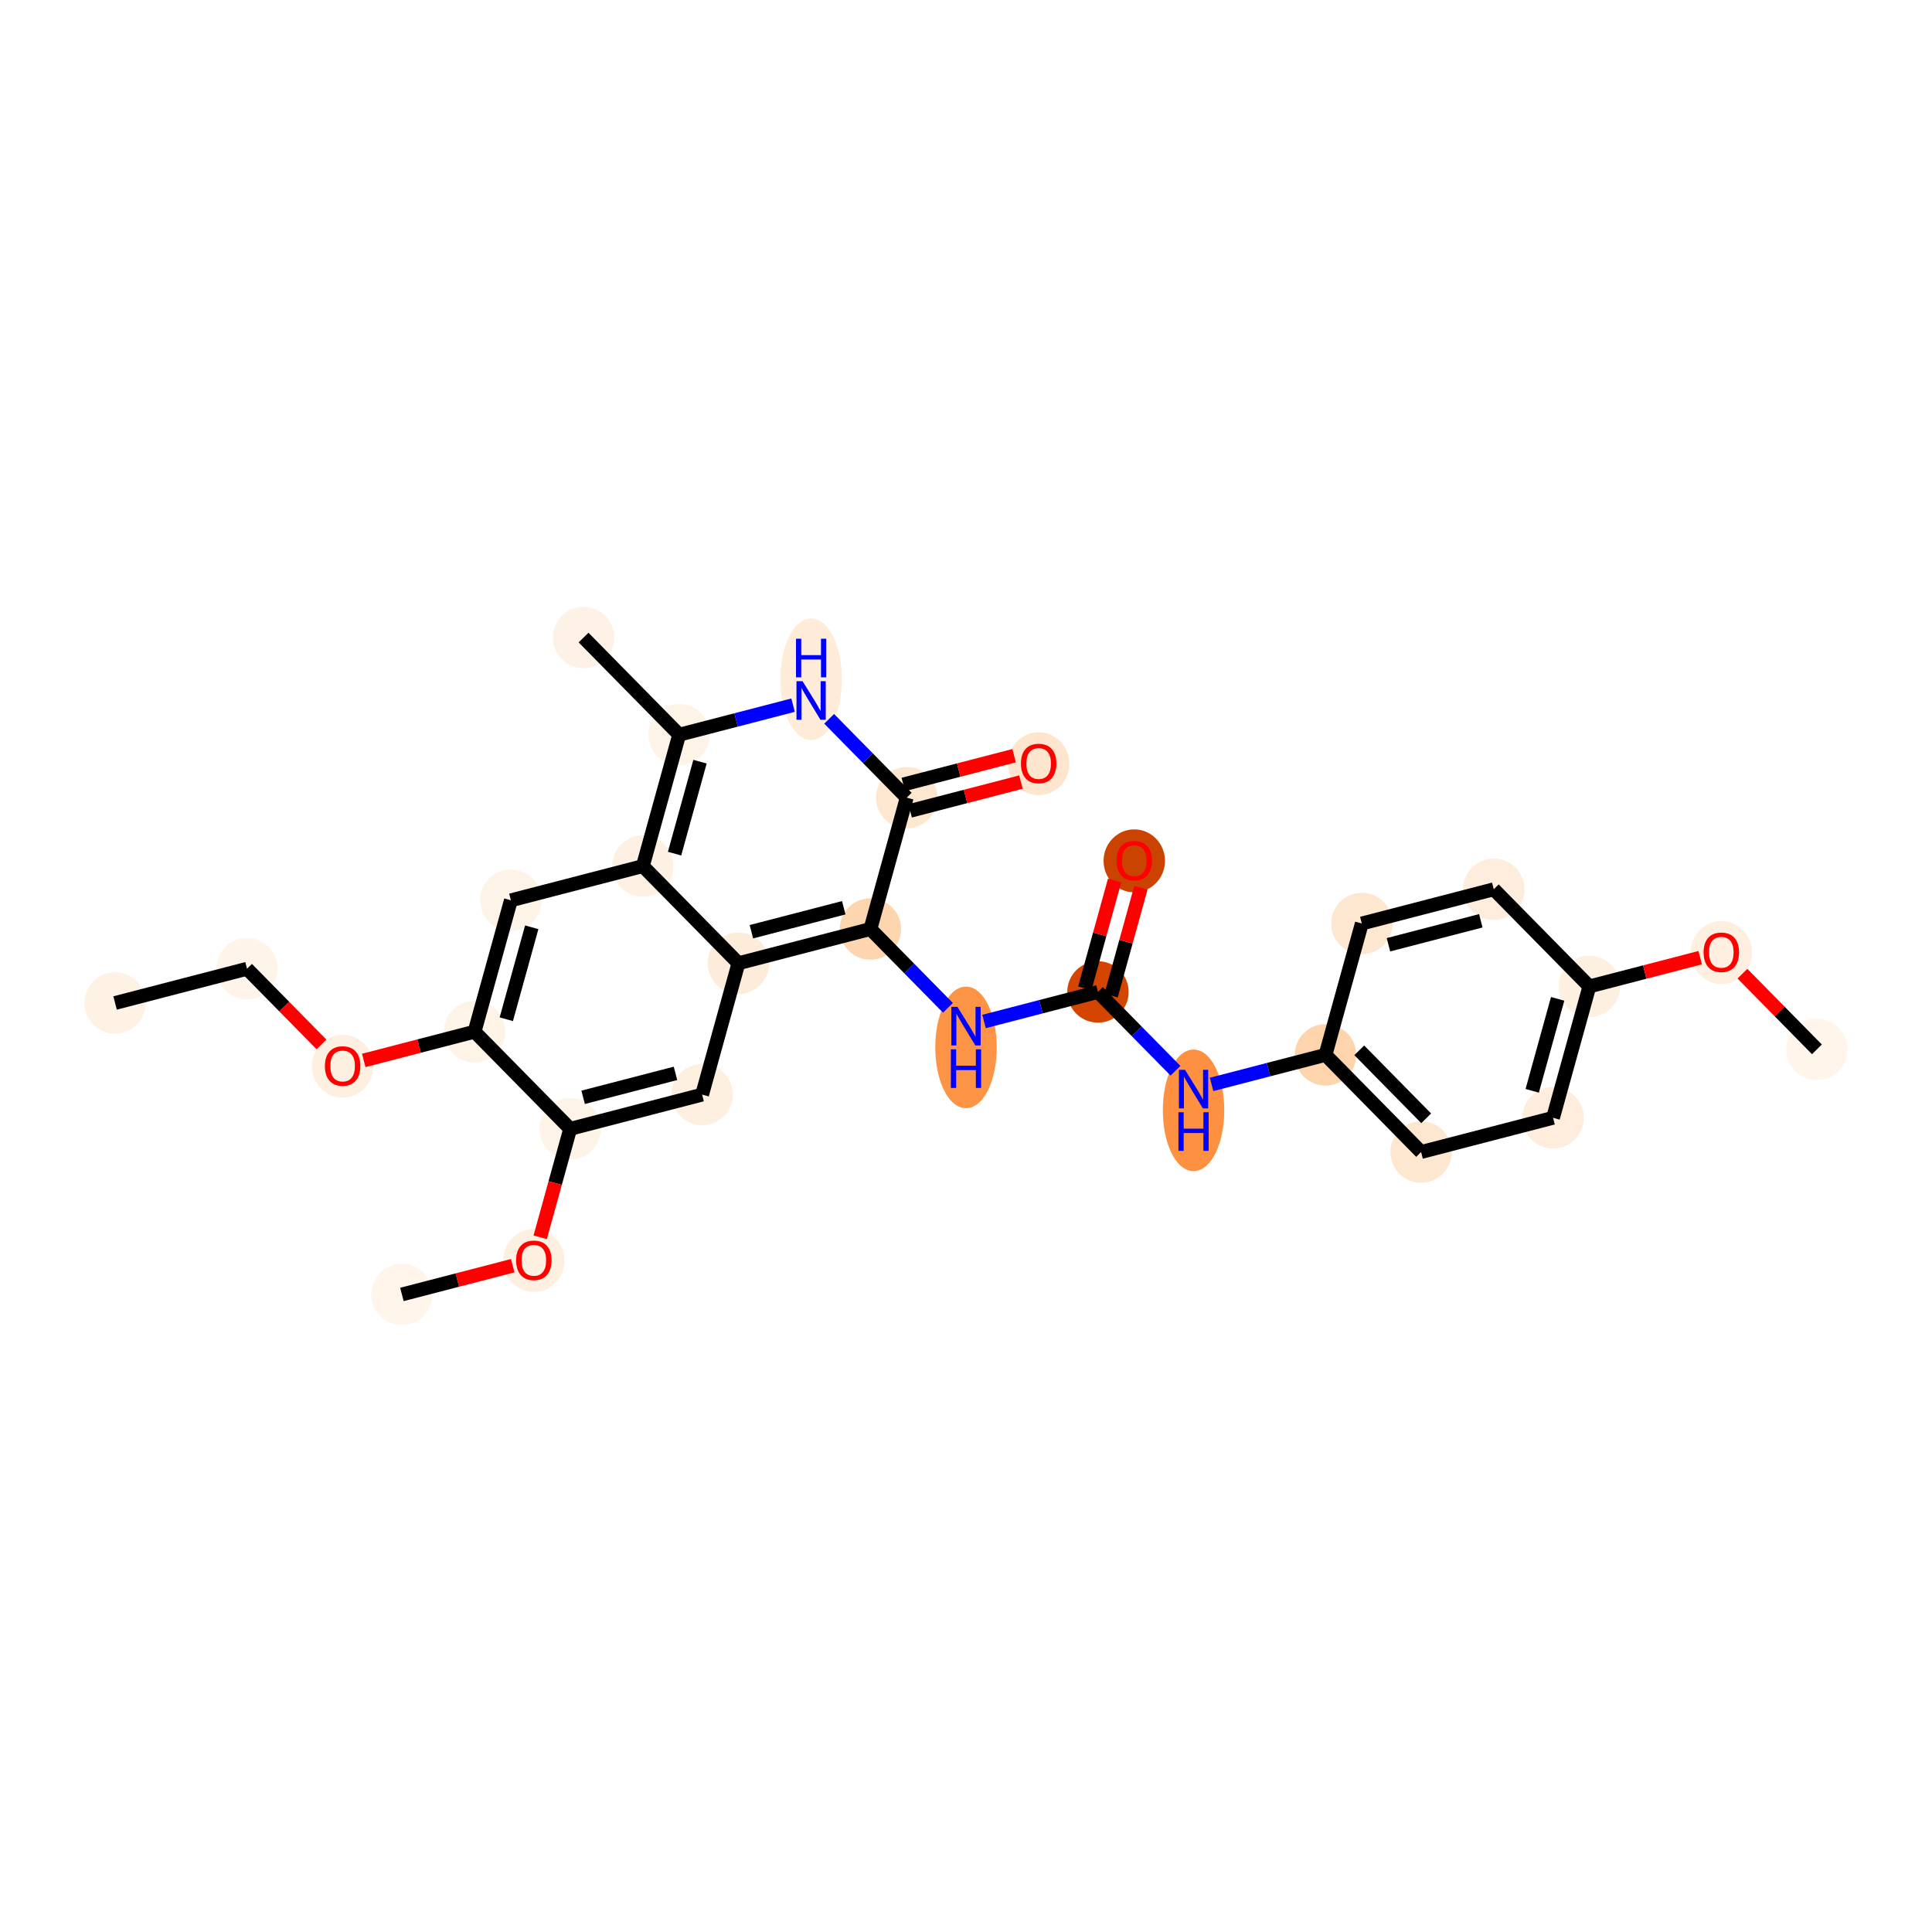 <?xml version='1.0' encoding='iso-8859-1'?>
<svg version='1.1' baseProfile='full'
              xmlns='http://www.w3.org/2000/svg'
                      xmlns:rdkit='http://www.rdkit.org/xml'
                      xmlns:xlink='http://www.w3.org/1999/xlink'
                  xml:space='preserve'
width='280px' height='280px' viewBox='0 0 280 280'>
<!-- END OF HEADER -->
<rect style='opacity:1.0;fill:#FFFFFF;stroke:none' width='280' height='280' x='0' y='0'> </rect>
<ellipse cx='16.678' cy='145.36' rx='3.951' ry='3.951'  style='fill:#FEF2E5;fill-rule:evenodd;stroke:#FEF2E5;stroke-width:1.0px;stroke-linecap:butt;stroke-linejoin:miter;stroke-opacity:1' />
<ellipse cx='35.8' cy='140.4' rx='3.951' ry='3.951'  style='fill:#FEF4EA;fill-rule:evenodd;stroke:#FEF4EA;stroke-width:1.0px;stroke-linecap:butt;stroke-linejoin:miter;stroke-opacity:1' />
<ellipse cx='49.656' cy='154.524' rx='3.951' ry='4.062'  style='fill:#FEF0E1;fill-rule:evenodd;stroke:#FEF0E1;stroke-width:1.0px;stroke-linecap:butt;stroke-linejoin:miter;stroke-opacity:1' />
<ellipse cx='68.778' cy='149.52' rx='3.951' ry='3.951'  style='fill:#FEF3E7;fill-rule:evenodd;stroke:#FEF3E7;stroke-width:1.0px;stroke-linecap:butt;stroke-linejoin:miter;stroke-opacity:1' />
<ellipse cx='74.044' cy='130.48' rx='3.951' ry='3.951'  style='fill:#FEF3E7;fill-rule:evenodd;stroke:#FEF3E7;stroke-width:1.0px;stroke-linecap:butt;stroke-linejoin:miter;stroke-opacity:1' />
<ellipse cx='93.165' cy='125.52' rx='3.951' ry='3.951'  style='fill:#FEF1E4;fill-rule:evenodd;stroke:#FEF1E4;stroke-width:1.0px;stroke-linecap:butt;stroke-linejoin:miter;stroke-opacity:1' />
<ellipse cx='98.431' cy='106.48' rx='3.951' ry='3.951'  style='fill:#FEF3E7;fill-rule:evenodd;stroke:#FEF3E7;stroke-width:1.0px;stroke-linecap:butt;stroke-linejoin:miter;stroke-opacity:1' />
<ellipse cx='84.574' cy='92.4' rx='3.951' ry='3.951'  style='fill:#FEF2E6;fill-rule:evenodd;stroke:#FEF2E6;stroke-width:1.0px;stroke-linecap:butt;stroke-linejoin:miter;stroke-opacity:1' />
<ellipse cx='117.552' cy='98.443' rx='3.951' ry='8.307'  style='fill:#FEEBD8;fill-rule:evenodd;stroke:#FEEBD8;stroke-width:1.0px;stroke-linecap:butt;stroke-linejoin:miter;stroke-opacity:1' />
<ellipse cx='131.409' cy='115.6' rx='3.951' ry='3.951'  style='fill:#FEE7D0;fill-rule:evenodd;stroke:#FEE7D0;stroke-width:1.0px;stroke-linecap:butt;stroke-linejoin:miter;stroke-opacity:1' />
<ellipse cx='150.531' cy='110.683' rx='3.951' ry='4.062'  style='fill:#FEE6CE;fill-rule:evenodd;stroke:#FEE6CE;stroke-width:1.0px;stroke-linecap:butt;stroke-linejoin:miter;stroke-opacity:1' />
<ellipse cx='126.144' cy='134.64' rx='3.951' ry='3.951'  style='fill:#FDD6AF;fill-rule:evenodd;stroke:#FDD6AF;stroke-width:1.0px;stroke-linecap:butt;stroke-linejoin:miter;stroke-opacity:1' />
<ellipse cx='140' cy='151.797' rx='3.951' ry='8.307'  style='fill:#FD9345;fill-rule:evenodd;stroke:#FD9345;stroke-width:1.0px;stroke-linecap:butt;stroke-linejoin:miter;stroke-opacity:1' />
<ellipse cx='159.122' cy='143.76' rx='3.951' ry='3.951'  style='fill:#D34501;fill-rule:evenodd;stroke:#D34501;stroke-width:1.0px;stroke-linecap:butt;stroke-linejoin:miter;stroke-opacity:1' />
<ellipse cx='164.387' cy='124.763' rx='3.951' ry='4.062'  style='fill:#CB4301;fill-rule:evenodd;stroke:#CB4301;stroke-width:1.0px;stroke-linecap:butt;stroke-linejoin:miter;stroke-opacity:1' />
<ellipse cx='172.978' cy='160.917' rx='3.951' ry='8.307'  style='fill:#FD9041;fill-rule:evenodd;stroke:#FD9041;stroke-width:1.0px;stroke-linecap:butt;stroke-linejoin:miter;stroke-opacity:1' />
<ellipse cx='192.1' cy='152.88' rx='3.951' ry='3.951'  style='fill:#FDD4AB;fill-rule:evenodd;stroke:#FDD4AB;stroke-width:1.0px;stroke-linecap:butt;stroke-linejoin:miter;stroke-opacity:1' />
<ellipse cx='205.956' cy='166.959' rx='3.951' ry='3.951'  style='fill:#FEE7D0;fill-rule:evenodd;stroke:#FEE7D0;stroke-width:1.0px;stroke-linecap:butt;stroke-linejoin:miter;stroke-opacity:1' />
<ellipse cx='225.078' cy='161.999' rx='3.951' ry='3.951'  style='fill:#FEEDDC;fill-rule:evenodd;stroke:#FEEDDC;stroke-width:1.0px;stroke-linecap:butt;stroke-linejoin:miter;stroke-opacity:1' />
<ellipse cx='230.344' cy='142.959' rx='3.951' ry='3.951'  style='fill:#FEF0E1;fill-rule:evenodd;stroke:#FEF0E1;stroke-width:1.0px;stroke-linecap:butt;stroke-linejoin:miter;stroke-opacity:1' />
<ellipse cx='249.465' cy='138.043' rx='3.951' ry='4.062'  style='fill:#FEEFE0;fill-rule:evenodd;stroke:#FEEFE0;stroke-width:1.0px;stroke-linecap:butt;stroke-linejoin:miter;stroke-opacity:1' />
<ellipse cx='263.322' cy='152.079' rx='3.951' ry='3.951'  style='fill:#FFF5EB;fill-rule:evenodd;stroke:#FFF5EB;stroke-width:1.0px;stroke-linecap:butt;stroke-linejoin:miter;stroke-opacity:1' />
<ellipse cx='216.487' cy='128.88' rx='3.951' ry='3.951'  style='fill:#FEEDDC;fill-rule:evenodd;stroke:#FEEDDC;stroke-width:1.0px;stroke-linecap:butt;stroke-linejoin:miter;stroke-opacity:1' />
<ellipse cx='197.365' cy='133.84' rx='3.951' ry='3.951'  style='fill:#FEE7D0;fill-rule:evenodd;stroke:#FEE7D0;stroke-width:1.0px;stroke-linecap:butt;stroke-linejoin:miter;stroke-opacity:1' />
<ellipse cx='107.022' cy='139.6' rx='3.951' ry='3.951'  style='fill:#FEECDA;fill-rule:evenodd;stroke:#FEECDA;stroke-width:1.0px;stroke-linecap:butt;stroke-linejoin:miter;stroke-opacity:1' />
<ellipse cx='101.756' cy='158.64' rx='3.951' ry='3.951'  style='fill:#FEF0E1;fill-rule:evenodd;stroke:#FEF0E1;stroke-width:1.0px;stroke-linecap:butt;stroke-linejoin:miter;stroke-opacity:1' />
<ellipse cx='82.635' cy='163.6' rx='3.951' ry='3.951'  style='fill:#FEF3E7;fill-rule:evenodd;stroke:#FEF3E7;stroke-width:1.0px;stroke-linecap:butt;stroke-linejoin:miter;stroke-opacity:1' />
<ellipse cx='77.369' cy='182.683' rx='3.951' ry='4.062'  style='fill:#FEF0E1;fill-rule:evenodd;stroke:#FEF0E1;stroke-width:1.0px;stroke-linecap:butt;stroke-linejoin:miter;stroke-opacity:1' />
<ellipse cx='58.248' cy='187.6' rx='3.951' ry='3.951'  style='fill:#FFF5EB;fill-rule:evenodd;stroke:#FFF5EB;stroke-width:1.0px;stroke-linecap:butt;stroke-linejoin:miter;stroke-opacity:1' />
<path class='bond-0 atom-0 atom-1' d='M 16.678,145.36 L 35.8,140.4' style='fill:none;fill-rule:evenodd;stroke:#000000;stroke-width:2.0px;stroke-linecap:butt;stroke-linejoin:miter;stroke-opacity:1' />
<path class='bond-1 atom-1 atom-2' d='M 35.8,140.4 L 41.197,145.884' style='fill:none;fill-rule:evenodd;stroke:#000000;stroke-width:2.0px;stroke-linecap:butt;stroke-linejoin:miter;stroke-opacity:1' />
<path class='bond-1 atom-1 atom-2' d='M 41.197,145.884 L 46.594,151.369' style='fill:none;fill-rule:evenodd;stroke:#FF0000;stroke-width:2.0px;stroke-linecap:butt;stroke-linejoin:miter;stroke-opacity:1' />
<path class='bond-2 atom-2 atom-3' d='M 52.718,153.686 L 60.748,151.603' style='fill:none;fill-rule:evenodd;stroke:#FF0000;stroke-width:2.0px;stroke-linecap:butt;stroke-linejoin:miter;stroke-opacity:1' />
<path class='bond-2 atom-2 atom-3' d='M 60.748,151.603 L 68.778,149.52' style='fill:none;fill-rule:evenodd;stroke:#000000;stroke-width:2.0px;stroke-linecap:butt;stroke-linejoin:miter;stroke-opacity:1' />
<path class='bond-3 atom-3 atom-4' d='M 68.778,149.52 L 74.044,130.48' style='fill:none;fill-rule:evenodd;stroke:#000000;stroke-width:2.0px;stroke-linecap:butt;stroke-linejoin:miter;stroke-opacity:1' />
<path class='bond-3 atom-3 atom-4' d='M 73.376,147.717 L 77.062,134.389' style='fill:none;fill-rule:evenodd;stroke:#000000;stroke-width:2.0px;stroke-linecap:butt;stroke-linejoin:miter;stroke-opacity:1' />
<path class='bond-28 atom-26 atom-3' d='M 82.635,163.6 L 68.778,149.52' style='fill:none;fill-rule:evenodd;stroke:#000000;stroke-width:2.0px;stroke-linecap:butt;stroke-linejoin:miter;stroke-opacity:1' />
<path class='bond-4 atom-4 atom-5' d='M 74.044,130.48 L 93.165,125.52' style='fill:none;fill-rule:evenodd;stroke:#000000;stroke-width:2.0px;stroke-linecap:butt;stroke-linejoin:miter;stroke-opacity:1' />
<path class='bond-5 atom-5 atom-6' d='M 93.165,125.52 L 98.431,106.48' style='fill:none;fill-rule:evenodd;stroke:#000000;stroke-width:2.0px;stroke-linecap:butt;stroke-linejoin:miter;stroke-opacity:1' />
<path class='bond-5 atom-5 atom-6' d='M 97.763,123.717 L 101.449,110.389' style='fill:none;fill-rule:evenodd;stroke:#000000;stroke-width:2.0px;stroke-linecap:butt;stroke-linejoin:miter;stroke-opacity:1' />
<path class='bond-29 atom-24 atom-5' d='M 107.022,139.6 L 93.165,125.52' style='fill:none;fill-rule:evenodd;stroke:#000000;stroke-width:2.0px;stroke-linecap:butt;stroke-linejoin:miter;stroke-opacity:1' />
<path class='bond-6 atom-6 atom-7' d='M 98.431,106.48 L 84.574,92.4' style='fill:none;fill-rule:evenodd;stroke:#000000;stroke-width:2.0px;stroke-linecap:butt;stroke-linejoin:miter;stroke-opacity:1' />
<path class='bond-7 atom-6 atom-8' d='M 98.431,106.48 L 106.684,104.339' style='fill:none;fill-rule:evenodd;stroke:#000000;stroke-width:2.0px;stroke-linecap:butt;stroke-linejoin:miter;stroke-opacity:1' />
<path class='bond-7 atom-6 atom-8' d='M 106.684,104.339 L 114.937,102.198' style='fill:none;fill-rule:evenodd;stroke:#0000FF;stroke-width:2.0px;stroke-linecap:butt;stroke-linejoin:miter;stroke-opacity:1' />
<path class='bond-8 atom-8 atom-9' d='M 120.168,104.178 L 125.788,109.889' style='fill:none;fill-rule:evenodd;stroke:#0000FF;stroke-width:2.0px;stroke-linecap:butt;stroke-linejoin:miter;stroke-opacity:1' />
<path class='bond-8 atom-8 atom-9' d='M 125.788,109.889 L 131.409,115.6' style='fill:none;fill-rule:evenodd;stroke:#000000;stroke-width:2.0px;stroke-linecap:butt;stroke-linejoin:miter;stroke-opacity:1' />
<path class='bond-9 atom-9 atom-10' d='M 131.905,117.512 L 139.935,115.429' style='fill:none;fill-rule:evenodd;stroke:#000000;stroke-width:2.0px;stroke-linecap:butt;stroke-linejoin:miter;stroke-opacity:1' />
<path class='bond-9 atom-9 atom-10' d='M 139.935,115.429 L 147.965,113.346' style='fill:none;fill-rule:evenodd;stroke:#FF0000;stroke-width:2.0px;stroke-linecap:butt;stroke-linejoin:miter;stroke-opacity:1' />
<path class='bond-9 atom-9 atom-10' d='M 130.913,113.688 L 138.943,111.605' style='fill:none;fill-rule:evenodd;stroke:#000000;stroke-width:2.0px;stroke-linecap:butt;stroke-linejoin:miter;stroke-opacity:1' />
<path class='bond-9 atom-9 atom-10' d='M 138.943,111.605 L 146.973,109.522' style='fill:none;fill-rule:evenodd;stroke:#FF0000;stroke-width:2.0px;stroke-linecap:butt;stroke-linejoin:miter;stroke-opacity:1' />
<path class='bond-10 atom-9 atom-11' d='M 131.409,115.6 L 126.144,134.64' style='fill:none;fill-rule:evenodd;stroke:#000000;stroke-width:2.0px;stroke-linecap:butt;stroke-linejoin:miter;stroke-opacity:1' />
<path class='bond-11 atom-11 atom-12' d='M 126.144,134.64 L 131.764,140.351' style='fill:none;fill-rule:evenodd;stroke:#000000;stroke-width:2.0px;stroke-linecap:butt;stroke-linejoin:miter;stroke-opacity:1' />
<path class='bond-11 atom-11 atom-12' d='M 131.764,140.351 L 137.384,146.062' style='fill:none;fill-rule:evenodd;stroke:#0000FF;stroke-width:2.0px;stroke-linecap:butt;stroke-linejoin:miter;stroke-opacity:1' />
<path class='bond-23 atom-11 atom-24' d='M 126.144,134.64 L 107.022,139.6' style='fill:none;fill-rule:evenodd;stroke:#000000;stroke-width:2.0px;stroke-linecap:butt;stroke-linejoin:miter;stroke-opacity:1' />
<path class='bond-23 atom-11 atom-24' d='M 122.283,131.559 L 108.898,135.032' style='fill:none;fill-rule:evenodd;stroke:#000000;stroke-width:2.0px;stroke-linecap:butt;stroke-linejoin:miter;stroke-opacity:1' />
<path class='bond-12 atom-12 atom-13' d='M 142.616,148.041 L 150.869,145.9' style='fill:none;fill-rule:evenodd;stroke:#0000FF;stroke-width:2.0px;stroke-linecap:butt;stroke-linejoin:miter;stroke-opacity:1' />
<path class='bond-12 atom-12 atom-13' d='M 150.869,145.9 L 159.122,143.76' style='fill:none;fill-rule:evenodd;stroke:#000000;stroke-width:2.0px;stroke-linecap:butt;stroke-linejoin:miter;stroke-opacity:1' />
<path class='bond-13 atom-13 atom-14' d='M 161.026,144.286 L 163.187,136.471' style='fill:none;fill-rule:evenodd;stroke:#000000;stroke-width:2.0px;stroke-linecap:butt;stroke-linejoin:miter;stroke-opacity:1' />
<path class='bond-13 atom-13 atom-14' d='M 163.187,136.471 L 165.348,128.656' style='fill:none;fill-rule:evenodd;stroke:#FF0000;stroke-width:2.0px;stroke-linecap:butt;stroke-linejoin:miter;stroke-opacity:1' />
<path class='bond-13 atom-13 atom-14' d='M 157.218,143.233 L 159.379,135.418' style='fill:none;fill-rule:evenodd;stroke:#000000;stroke-width:2.0px;stroke-linecap:butt;stroke-linejoin:miter;stroke-opacity:1' />
<path class='bond-13 atom-13 atom-14' d='M 159.379,135.418 L 161.54,127.603' style='fill:none;fill-rule:evenodd;stroke:#FF0000;stroke-width:2.0px;stroke-linecap:butt;stroke-linejoin:miter;stroke-opacity:1' />
<path class='bond-14 atom-13 atom-15' d='M 159.122,143.76 L 164.742,149.471' style='fill:none;fill-rule:evenodd;stroke:#000000;stroke-width:2.0px;stroke-linecap:butt;stroke-linejoin:miter;stroke-opacity:1' />
<path class='bond-14 atom-13 atom-15' d='M 164.742,149.471 L 170.363,155.182' style='fill:none;fill-rule:evenodd;stroke:#0000FF;stroke-width:2.0px;stroke-linecap:butt;stroke-linejoin:miter;stroke-opacity:1' />
<path class='bond-15 atom-15 atom-16' d='M 175.594,157.161 L 183.847,155.02' style='fill:none;fill-rule:evenodd;stroke:#0000FF;stroke-width:2.0px;stroke-linecap:butt;stroke-linejoin:miter;stroke-opacity:1' />
<path class='bond-15 atom-15 atom-16' d='M 183.847,155.02 L 192.1,152.88' style='fill:none;fill-rule:evenodd;stroke:#000000;stroke-width:2.0px;stroke-linecap:butt;stroke-linejoin:miter;stroke-opacity:1' />
<path class='bond-16 atom-16 atom-17' d='M 192.1,152.88 L 205.956,166.959' style='fill:none;fill-rule:evenodd;stroke:#000000;stroke-width:2.0px;stroke-linecap:butt;stroke-linejoin:miter;stroke-opacity:1' />
<path class='bond-16 atom-16 atom-17' d='M 196.994,152.22 L 206.694,162.076' style='fill:none;fill-rule:evenodd;stroke:#000000;stroke-width:2.0px;stroke-linecap:butt;stroke-linejoin:miter;stroke-opacity:1' />
<path class='bond-30 atom-23 atom-16' d='M 197.365,133.84 L 192.1,152.88' style='fill:none;fill-rule:evenodd;stroke:#000000;stroke-width:2.0px;stroke-linecap:butt;stroke-linejoin:miter;stroke-opacity:1' />
<path class='bond-17 atom-17 atom-18' d='M 205.956,166.959 L 225.078,161.999' style='fill:none;fill-rule:evenodd;stroke:#000000;stroke-width:2.0px;stroke-linecap:butt;stroke-linejoin:miter;stroke-opacity:1' />
<path class='bond-18 atom-18 atom-19' d='M 225.078,161.999 L 230.344,142.959' style='fill:none;fill-rule:evenodd;stroke:#000000;stroke-width:2.0px;stroke-linecap:butt;stroke-linejoin:miter;stroke-opacity:1' />
<path class='bond-18 atom-18 atom-19' d='M 222.06,158.09 L 225.746,144.762' style='fill:none;fill-rule:evenodd;stroke:#000000;stroke-width:2.0px;stroke-linecap:butt;stroke-linejoin:miter;stroke-opacity:1' />
<path class='bond-19 atom-19 atom-20' d='M 230.344,142.959 L 238.373,140.877' style='fill:none;fill-rule:evenodd;stroke:#000000;stroke-width:2.0px;stroke-linecap:butt;stroke-linejoin:miter;stroke-opacity:1' />
<path class='bond-19 atom-19 atom-20' d='M 238.373,140.877 L 246.403,138.794' style='fill:none;fill-rule:evenodd;stroke:#FF0000;stroke-width:2.0px;stroke-linecap:butt;stroke-linejoin:miter;stroke-opacity:1' />
<path class='bond-21 atom-19 atom-22' d='M 230.344,142.959 L 216.487,128.88' style='fill:none;fill-rule:evenodd;stroke:#000000;stroke-width:2.0px;stroke-linecap:butt;stroke-linejoin:miter;stroke-opacity:1' />
<path class='bond-20 atom-20 atom-21' d='M 252.527,141.111 L 257.925,146.595' style='fill:none;fill-rule:evenodd;stroke:#FF0000;stroke-width:2.0px;stroke-linecap:butt;stroke-linejoin:miter;stroke-opacity:1' />
<path class='bond-20 atom-20 atom-21' d='M 257.925,146.595 L 263.322,152.079' style='fill:none;fill-rule:evenodd;stroke:#000000;stroke-width:2.0px;stroke-linecap:butt;stroke-linejoin:miter;stroke-opacity:1' />
<path class='bond-22 atom-22 atom-23' d='M 216.487,128.88 L 197.365,133.84' style='fill:none;fill-rule:evenodd;stroke:#000000;stroke-width:2.0px;stroke-linecap:butt;stroke-linejoin:miter;stroke-opacity:1' />
<path class='bond-22 atom-22 atom-23' d='M 214.611,133.448 L 201.226,136.92' style='fill:none;fill-rule:evenodd;stroke:#000000;stroke-width:2.0px;stroke-linecap:butt;stroke-linejoin:miter;stroke-opacity:1' />
<path class='bond-24 atom-24 atom-25' d='M 107.022,139.6 L 101.756,158.64' style='fill:none;fill-rule:evenodd;stroke:#000000;stroke-width:2.0px;stroke-linecap:butt;stroke-linejoin:miter;stroke-opacity:1' />
<path class='bond-25 atom-25 atom-26' d='M 101.756,158.64 L 82.635,163.6' style='fill:none;fill-rule:evenodd;stroke:#000000;stroke-width:2.0px;stroke-linecap:butt;stroke-linejoin:miter;stroke-opacity:1' />
<path class='bond-25 atom-25 atom-26' d='M 97.896,155.56 L 84.511,159.032' style='fill:none;fill-rule:evenodd;stroke:#000000;stroke-width:2.0px;stroke-linecap:butt;stroke-linejoin:miter;stroke-opacity:1' />
<path class='bond-26 atom-26 atom-27' d='M 82.635,163.6 L 80.461,171.459' style='fill:none;fill-rule:evenodd;stroke:#000000;stroke-width:2.0px;stroke-linecap:butt;stroke-linejoin:miter;stroke-opacity:1' />
<path class='bond-26 atom-26 atom-27' d='M 80.461,171.459 L 78.288,179.317' style='fill:none;fill-rule:evenodd;stroke:#FF0000;stroke-width:2.0px;stroke-linecap:butt;stroke-linejoin:miter;stroke-opacity:1' />
<path class='bond-27 atom-27 atom-28' d='M 74.307,183.434 L 66.277,185.517' style='fill:none;fill-rule:evenodd;stroke:#FF0000;stroke-width:2.0px;stroke-linecap:butt;stroke-linejoin:miter;stroke-opacity:1' />
<path class='bond-27 atom-27 atom-28' d='M 66.277,185.517 L 58.248,187.6' style='fill:none;fill-rule:evenodd;stroke:#000000;stroke-width:2.0px;stroke-linecap:butt;stroke-linejoin:miter;stroke-opacity:1' />
<path  class='atom-2' d='M 47.088 154.496
Q 47.088 153.153, 47.752 152.402
Q 48.416 151.651, 49.656 151.651
Q 50.897 151.651, 51.561 152.402
Q 52.224 153.153, 52.224 154.496
Q 52.224 155.855, 51.553 156.629
Q 50.881 157.396, 49.656 157.396
Q 48.424 157.396, 47.752 156.629
Q 47.088 155.863, 47.088 154.496
M 49.656 156.764
Q 50.51 156.764, 50.968 156.195
Q 51.434 155.618, 51.434 154.496
Q 51.434 153.397, 50.968 152.844
Q 50.51 152.283, 49.656 152.283
Q 48.803 152.283, 48.337 152.836
Q 47.879 153.39, 47.879 154.496
Q 47.879 155.626, 48.337 156.195
Q 48.803 156.764, 49.656 156.764
' fill='#FF0000'/>
<path  class='atom-8' d='M 116.316 98.723
L 118.149 101.686
Q 118.331 101.978, 118.623 102.508
Q 118.916 103.037, 118.931 103.069
L 118.931 98.723
L 119.674 98.723
L 119.674 104.317
L 118.908 104.317
L 116.94 101.077
Q 116.711 100.698, 116.466 100.264
Q 116.229 99.829, 116.158 99.695
L 116.158 104.317
L 115.431 104.317
L 115.431 98.723
L 116.316 98.723
' fill='#0000FF'/>
<path  class='atom-8' d='M 115.364 92.569
L 116.122 92.569
L 116.122 94.947
L 118.983 94.947
L 118.983 92.569
L 119.741 92.569
L 119.741 98.163
L 118.983 98.163
L 118.983 95.579
L 116.122 95.579
L 116.122 98.163
L 115.364 98.163
L 115.364 92.569
' fill='#0000FF'/>
<path  class='atom-10' d='M 147.963 110.656
Q 147.963 109.312, 148.626 108.562
Q 149.29 107.811, 150.531 107.811
Q 151.771 107.811, 152.435 108.562
Q 153.099 109.312, 153.099 110.656
Q 153.099 112.015, 152.427 112.789
Q 151.756 113.556, 150.531 113.556
Q 149.298 113.556, 148.626 112.789
Q 147.963 112.023, 147.963 110.656
M 150.531 112.923
Q 151.384 112.923, 151.842 112.354
Q 152.309 111.778, 152.309 110.656
Q 152.309 109.557, 151.842 109.004
Q 151.384 108.443, 150.531 108.443
Q 149.677 108.443, 149.211 108.996
Q 148.753 109.549, 148.753 110.656
Q 148.753 111.786, 149.211 112.354
Q 149.677 112.923, 150.531 112.923
' fill='#FF0000'/>
<path  class='atom-12' d='M 138.763 145.922
L 140.597 148.886
Q 140.778 149.178, 141.071 149.707
Q 141.363 150.237, 141.379 150.269
L 141.379 145.922
L 142.122 145.922
L 142.122 151.517
L 141.355 151.517
L 139.388 148.277
Q 139.158 147.898, 138.913 147.463
Q 138.676 147.029, 138.605 146.894
L 138.605 151.517
L 137.878 151.517
L 137.878 145.922
L 138.763 145.922
' fill='#0000FF'/>
<path  class='atom-12' d='M 137.811 152.076
L 138.57 152.076
L 138.57 154.455
L 141.43 154.455
L 141.43 152.076
L 142.189 152.076
L 142.189 157.671
L 141.43 157.671
L 141.43 155.087
L 138.57 155.087
L 138.57 157.671
L 137.811 157.671
L 137.811 152.076
' fill='#0000FF'/>
<path  class='atom-14' d='M 161.819 124.736
Q 161.819 123.392, 162.483 122.642
Q 163.147 121.891, 164.387 121.891
Q 165.628 121.891, 166.291 122.642
Q 166.955 123.392, 166.955 124.736
Q 166.955 126.095, 166.284 126.869
Q 165.612 127.635, 164.387 127.635
Q 163.154 127.635, 162.483 126.869
Q 161.819 126.103, 161.819 124.736
M 164.387 127.003
Q 165.241 127.003, 165.699 126.434
Q 166.165 125.858, 166.165 124.736
Q 166.165 123.637, 165.699 123.084
Q 165.241 122.523, 164.387 122.523
Q 163.534 122.523, 163.068 123.076
Q 162.609 123.629, 162.609 124.736
Q 162.609 125.865, 163.068 126.434
Q 163.534 127.003, 164.387 127.003
' fill='#FF0000'/>
<path  class='atom-15' d='M 171.742 155.042
L 173.575 158.006
Q 173.757 158.298, 174.049 158.827
Q 174.341 159.357, 174.357 159.388
L 174.357 155.042
L 175.1 155.042
L 175.1 160.637
L 174.333 160.637
L 172.366 157.397
Q 172.137 157.018, 171.892 156.583
Q 171.655 156.149, 171.584 156.014
L 171.584 160.637
L 170.857 160.637
L 170.857 155.042
L 171.742 155.042
' fill='#0000FF'/>
<path  class='atom-15' d='M 170.789 161.196
L 171.548 161.196
L 171.548 163.575
L 174.408 163.575
L 174.408 161.196
L 175.167 161.196
L 175.167 166.791
L 174.408 166.791
L 174.408 164.207
L 171.548 164.207
L 171.548 166.791
L 170.789 166.791
L 170.789 161.196
' fill='#0000FF'/>
<path  class='atom-20' d='M 246.897 138.015
Q 246.897 136.672, 247.561 135.921
Q 248.225 135.171, 249.465 135.171
Q 250.706 135.171, 251.37 135.921
Q 252.033 136.672, 252.033 138.015
Q 252.033 139.374, 251.362 140.149
Q 250.69 140.915, 249.465 140.915
Q 248.233 140.915, 247.561 140.149
Q 246.897 139.382, 246.897 138.015
M 249.465 140.283
Q 250.319 140.283, 250.777 139.714
Q 251.243 139.137, 251.243 138.015
Q 251.243 136.917, 250.777 136.364
Q 250.319 135.803, 249.465 135.803
Q 248.612 135.803, 248.146 136.356
Q 247.687 136.909, 247.687 138.015
Q 247.687 139.145, 248.146 139.714
Q 248.612 140.283, 249.465 140.283
' fill='#FF0000'/>
<path  class='atom-27' d='M 74.801 182.656
Q 74.801 181.312, 75.465 180.562
Q 76.129 179.811, 77.369 179.811
Q 78.61 179.811, 79.274 180.562
Q 79.937 181.312, 79.937 182.656
Q 79.937 184.015, 79.266 184.789
Q 78.594 185.556, 77.369 185.556
Q 76.137 185.556, 75.465 184.789
Q 74.801 184.023, 74.801 182.656
M 77.369 184.924
Q 78.223 184.924, 78.681 184.355
Q 79.147 183.778, 79.147 182.656
Q 79.147 181.557, 78.681 181.004
Q 78.223 180.443, 77.369 180.443
Q 76.516 180.443, 76.05 180.996
Q 75.591 181.549, 75.591 182.656
Q 75.591 183.786, 76.05 184.355
Q 76.516 184.924, 77.369 184.924
' fill='#FF0000'/>
</svg>
